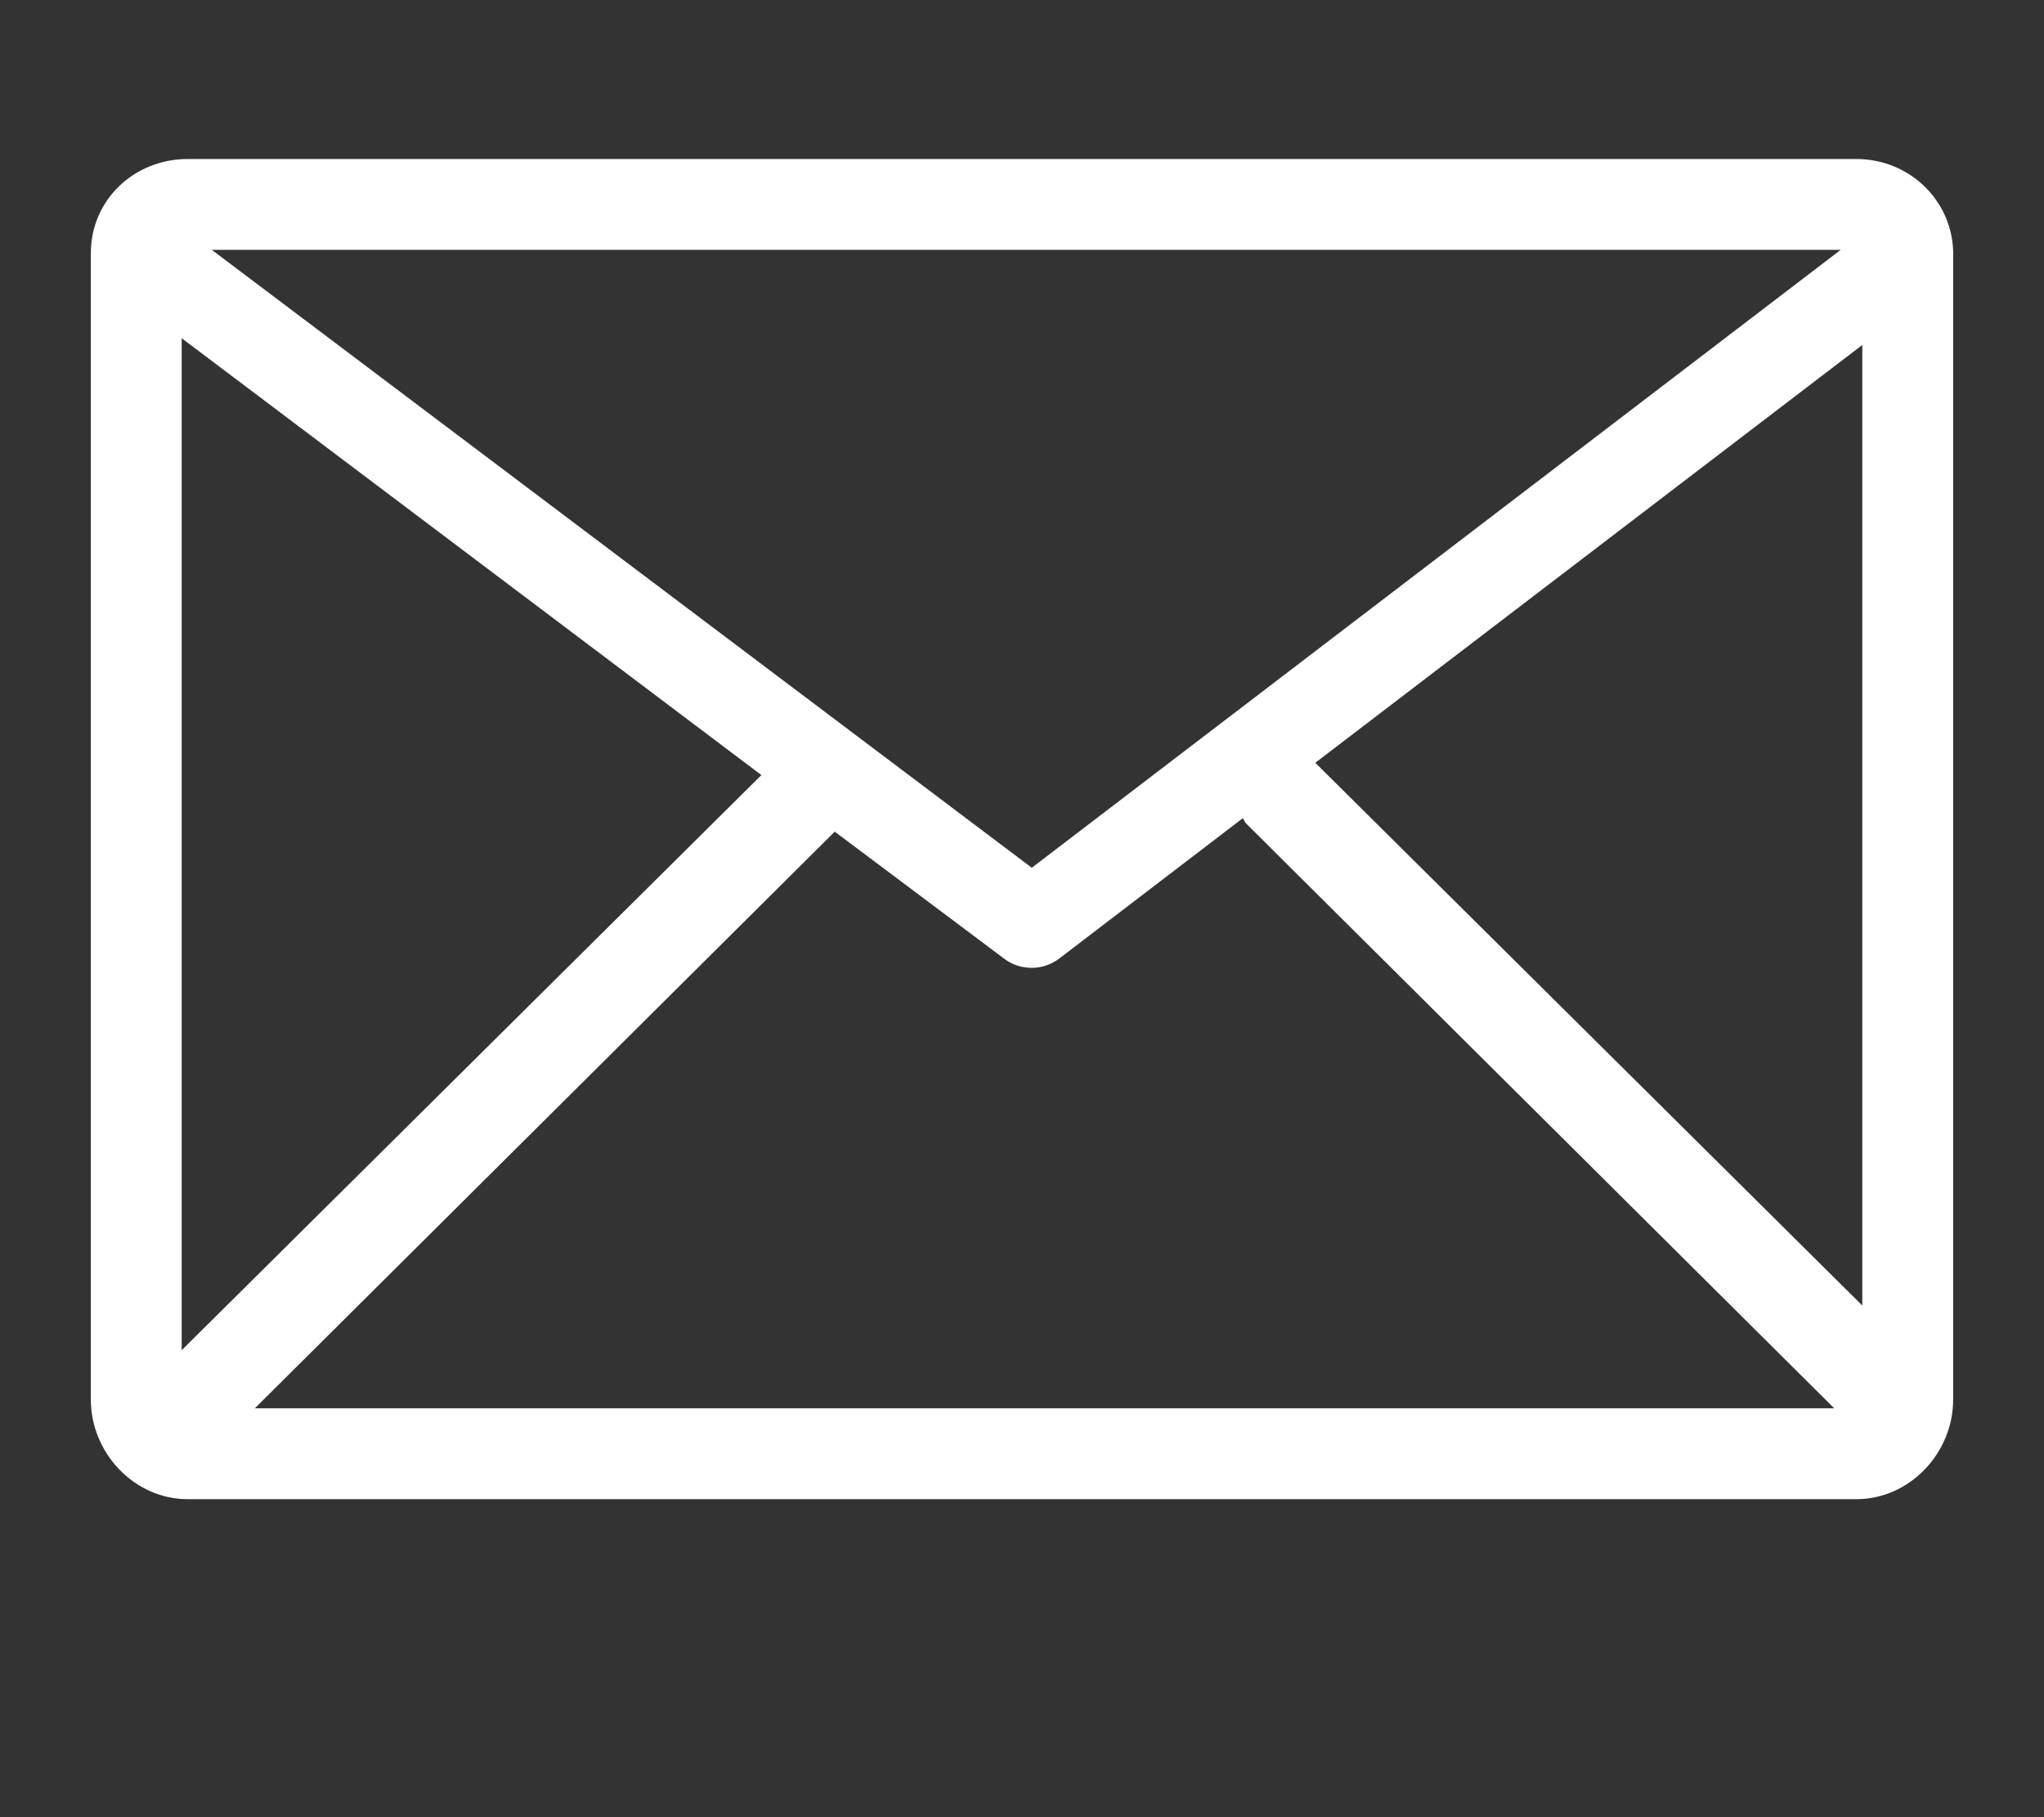 <?xml version="1.0" encoding="utf-8"?>
<!DOCTYPE svg PUBLIC "-//W3C//DTD SVG 1.1//EN" "http://www.w3.org/Graphics/SVG/1.1/DTD/svg11.dtd">
<svg version="1.1" id="Layer_1" xmlns="http://www.w3.org/2000/svg" xmlns:xlink="http://www.w3.org/1999/xlink" x="0px" y="0px"
     viewBox="5 15 90 80" enable-background="new 0 0 100 100" xml:space="preserve">
<rect x="5" y="15" width="90" height="80" fill="#333333" stroke="none"/>
<g>
	<path fill="white" d="M13.266,81h73.469C89.087,81,91,78.967,91,76.614V26.165c0-0.009,0.003,0.043,0.003,0.034c0-2.348-1.914-4.199-4.267-4.199
		h-0.002H13.612h-0.347C10.913,22,9,23.795,9,26.147v50.467C9,78.967,10.913,81,13.266,81z M38.525,49.122L13,74.442V29.89
		L38.525,49.122z M87,30.186v42.289L62.914,48.581L87,30.186z M59.723,51.02c0.044,0.053,0.082,0.169,0.132,0.22L85.764,77H16.221
		l25.533-25.387l7.481,5.607c0.356,0.268,0.779,0.388,1.203,0.388c0.428,0,0.855-0.144,1.214-0.418L59.723,51.02z M86.047,26
		L50.431,53.202L14.326,26H86.047z"/>
</g>
</svg>
